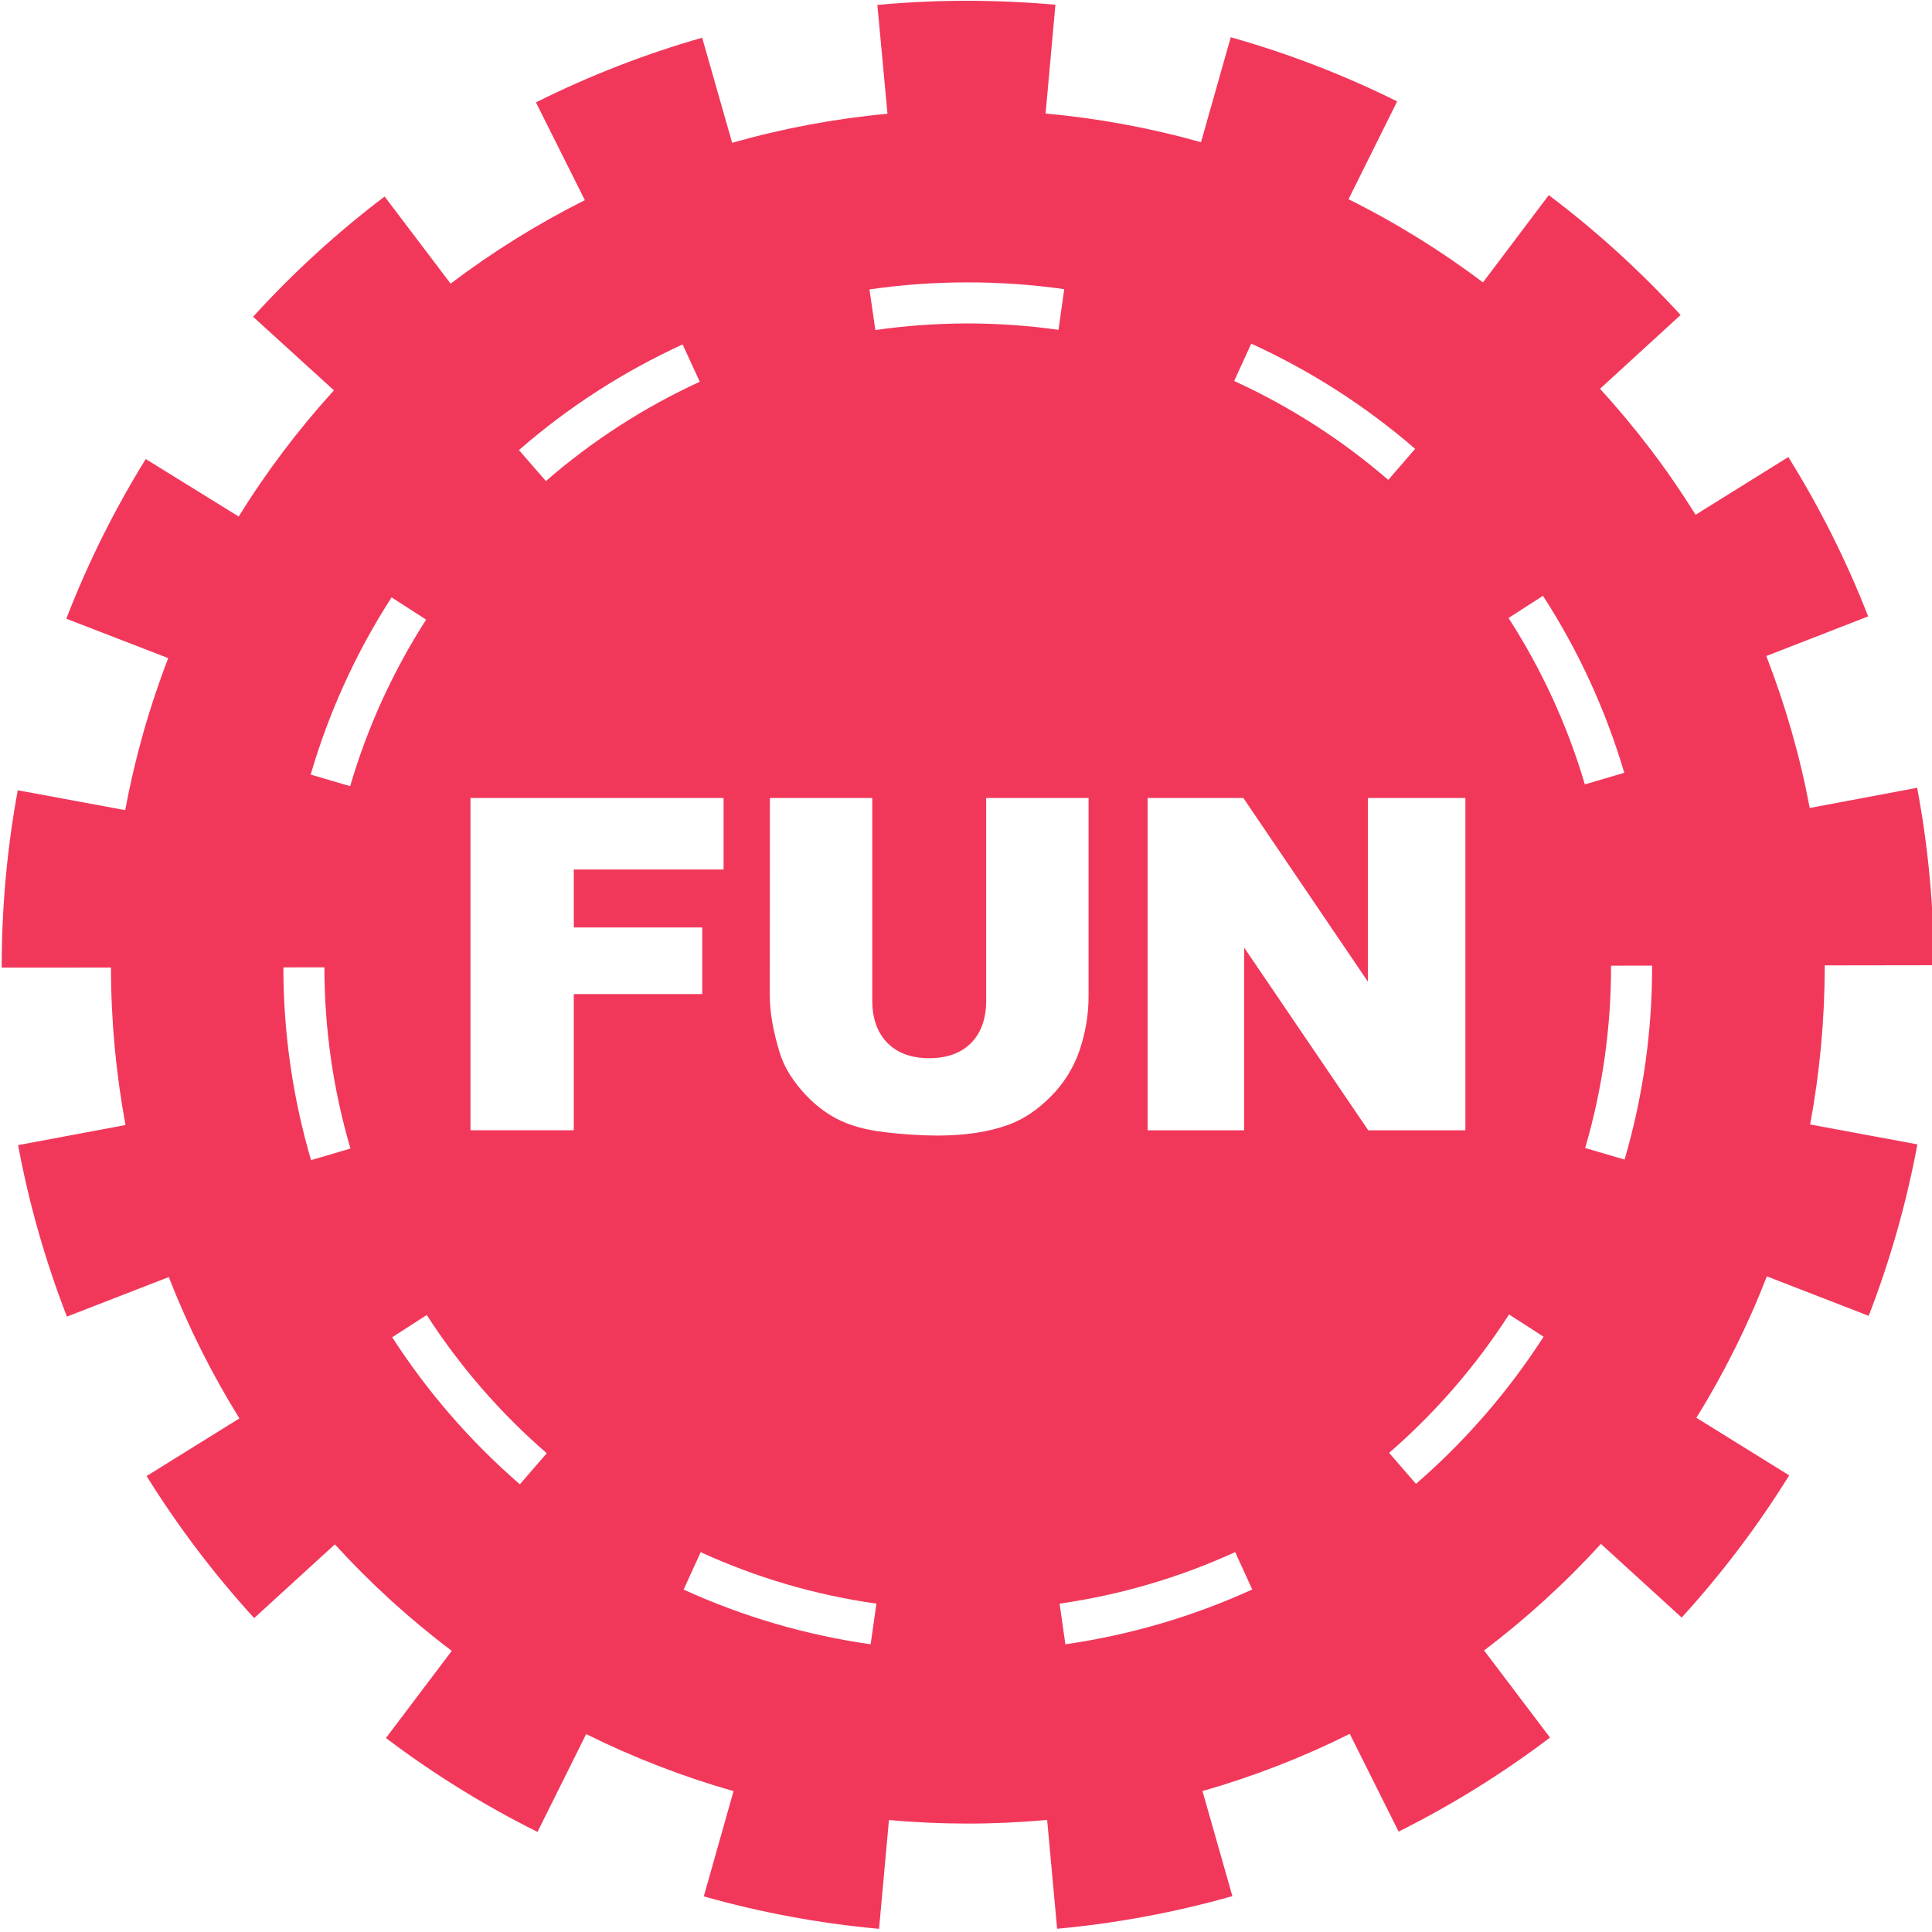 <?xml version="1.0" encoding="utf-8"?>
<!-- Generator: Adobe Illustrator 22.0.1, SVG Export Plug-In . SVG Version: 6.00 Build 0)  -->
<svg version="1.1" id="Layer_1" xmlns="http://www.w3.org/2000/svg" xmlns:xlink="http://www.w3.org/1999/xlink" x="0px" y="0px"
	 viewBox="0 0 2500 2500" style="enable-background:new 0 0 2500 2500;" xml:space="preserve">
<style type="text/css">
	.st0{fill:#F1385B;}
</style>
<path class="st0" d="M143.6,1252c0,68.3,6.4,136.6,18.8,203.8l-139,26c14.1,75.8,35.3,150,63.2,221.9l131.8-51.2
	c24.8,63.7,55.4,124.9,91.4,182.9l-120.1,74.6c40.7,65.4,87.3,127,139.2,183.8l104.4-95.4c46.1,50.5,96.7,96.6,151.3,137.8
	L499.4,2249c61.5,46.5,127.1,87.1,196.1,121.5l63-126.6c61.2,30.4,125,55.1,190.7,73.8l-38.5,136.2c74.1,21,150,35,226.8,42
	l12.8-140.8c33.6,3.1,67.9,4.6,101.8,4.6c34.3,0,68.9-1.6,102.9-4.7l12.9,140.8c76.7-7,152.6-21.2,226.8-42.2l-38.7-136
	c65.7-18.7,129.5-43.5,190.6-74l63.2,126.5c68.9-34.4,134.5-75.2,195.9-121.7l-85.3-112.7c54.5-41.3,105.1-87.4,151.2-137.9
	l104.5,95.3c51.9-56.9,98.5-118.5,139.1-184l-120.1-74.5c36-58.1,66.5-119.3,91.2-183l131.8,51.1c27.8-71.9,48.9-146.2,63-221.9
	l-138.8-25.8c12.5-67.2,18.8-135.4,18.9-203.8v-2l141.2-0.2c-0.1-77-7.4-153.9-21.6-229.6l-139,26.1
	c-12.6-67.1-31.5-132.9-56.2-196.6l131.8-51.3c-28-71.8-62.6-140.8-103.3-206.2l-120,74.7c-36.1-58-77.5-112.6-123.7-163l104.3-95.5
	c-52-56.8-109.1-108.8-170.6-155.1l-85.1,112.9c-54.6-41.1-112.8-77.2-174-107.6l62.9-126.6c-69-34.3-141.1-62.1-215.3-83
	L1554.1,184c-65.7-18.5-133.1-30.9-201.1-37.1l12.7-140.8c-37.4-3.3-75.2-5-113.5-5.1c-39.4,0-78.4,1.8-116.9,5.4l13.1,140.8
	c-68,6.3-135.3,18.9-201,37.6l-38.8-136C834.4,70,762.5,98,693.5,132.5L756.8,259c-61.1,30.6-119.2,66.8-173.7,108l-85.4-112.7
	c-61.4,46.5-118.4,98.6-170.2,155.6l104.6,95.2c-46,50.6-87.3,105.2-123.2,163.3L188.6,594c-40.6,65.5-75,134.7-102.8,206.6
	l131.9,51c-24.6,63.7-43.2,129.6-55.7,196.7l-139-25.7C9.1,1097.9,2.2,1174.4,2.2,1251v1.1L143.6,1252z M1378.6,2127.7l-7.5-52.6
	c78.6-11.2,155.1-33.7,227.2-66.7l22.1,48.4C1543.6,2091.8,1462.2,2115.7,1378.6,2127.7L1378.6,2127.7z M2137.8,1251
	c0.1,84.4-11.9,168.5-35.6,249.5l-51-15c22.3-76.2,33.5-155.1,33.5-234.5v-1.4l53.2-0.1L2137.8,1251L2137.8,1251z M1996.6,771
	c45.9,70.9,81.3,148.1,105.2,229l-51,15c-22.5-76.1-55.7-148.6-98.8-215.3L1996.6,771z M1952.7,1700.9l44.7,28.8
	c-45.7,71-101.3,135.1-165.1,190.4l-34.8-40.1C1857.5,1828,1909.7,1767.7,1952.7,1700.9L1952.7,1700.9z M1619.1,444.7
	c76.8,35,148.3,80.9,212.1,136.1l-34.8,40.2c-60-51.9-127.2-95-199.4-128L1619.1,444.7z M1485,1032.6h123.9l161.1,237.6v-237.6
	h126.2v430h-125.7L1610,1226.3v236.3h-125V1032.6z M1252.2,365.4c41.8,0,83.5,2.9,124.9,8.8l-7.4,52.6c-78.6-11.1-158.4-11-237,0.3
	l-7.6-52.6C1167.2,368.4,1209.6,365.4,1252.2,365.4L1252.2,365.4z M996.2,1032.6h132.5v262c0,23.4,6.6,41.7,19.6,54.9
	s31.1,19.8,54.1,19.8c22.9,0,41-6.5,54-19.5c13-13,19.7-31.4,19.7-55.2v-262h132.5v255.9c0.1,24.5-4.1,48.8-12.1,71.9
	c-7.8,22.3-20.6,42.5-37.4,59.1c-16.9,16.9-34.6,28.7-53.2,35.6c-25.8,9.6-56.7,14.3-92.9,14.3c-22.9-0.1-45.7-1.6-68.4-4.4
	c-24.7-2.9-45.4-8.7-62-17.4c-16.6-8.7-31.8-21-45.6-37c-13.8-16-23.4-32.5-28.4-49.5c-8.2-27.3-12.5-51.5-12.5-72.6L996.2,1032.6
	L996.2,1032.6z M1134.1,2075.1l-7.5,52.6c-83.6-11.9-165.1-35.7-242-70.8l22.1-48.4C978.9,2041.6,1055.5,2064,1134.1,2075.1z
	 M883.3,445.7l22.2,48.3c-72.1,33.1-139.2,76.4-199.1,128.5l-34.9-40.1C735.2,526.9,806.5,480.9,883.3,445.7L883.3,445.7z
	 M608.8,1032.6h327.5v92.5H742.5v75h166.2v86.2H742.5v176.2H608.8V1032.6z M707.5,1880.5l-34.8,40.2
	c-63.8-55.3-119.5-119.4-165.2-190.3l44.7-28.8C595.2,1768.3,647.5,1828.5,707.5,1880.5z M506.7,773l44.7,28.8
	c-42.9,66.8-76,139.3-98.3,215.5l-51.1-15C425.7,921.2,460.9,844,506.7,773L506.7,773z M419.8,1251.7c0,79.4,11.3,158.3,33.7,234.5
	l-51,15c-23.8-81-35.8-165-35.8-249.4L419.8,1251.7z"/>
</svg>
